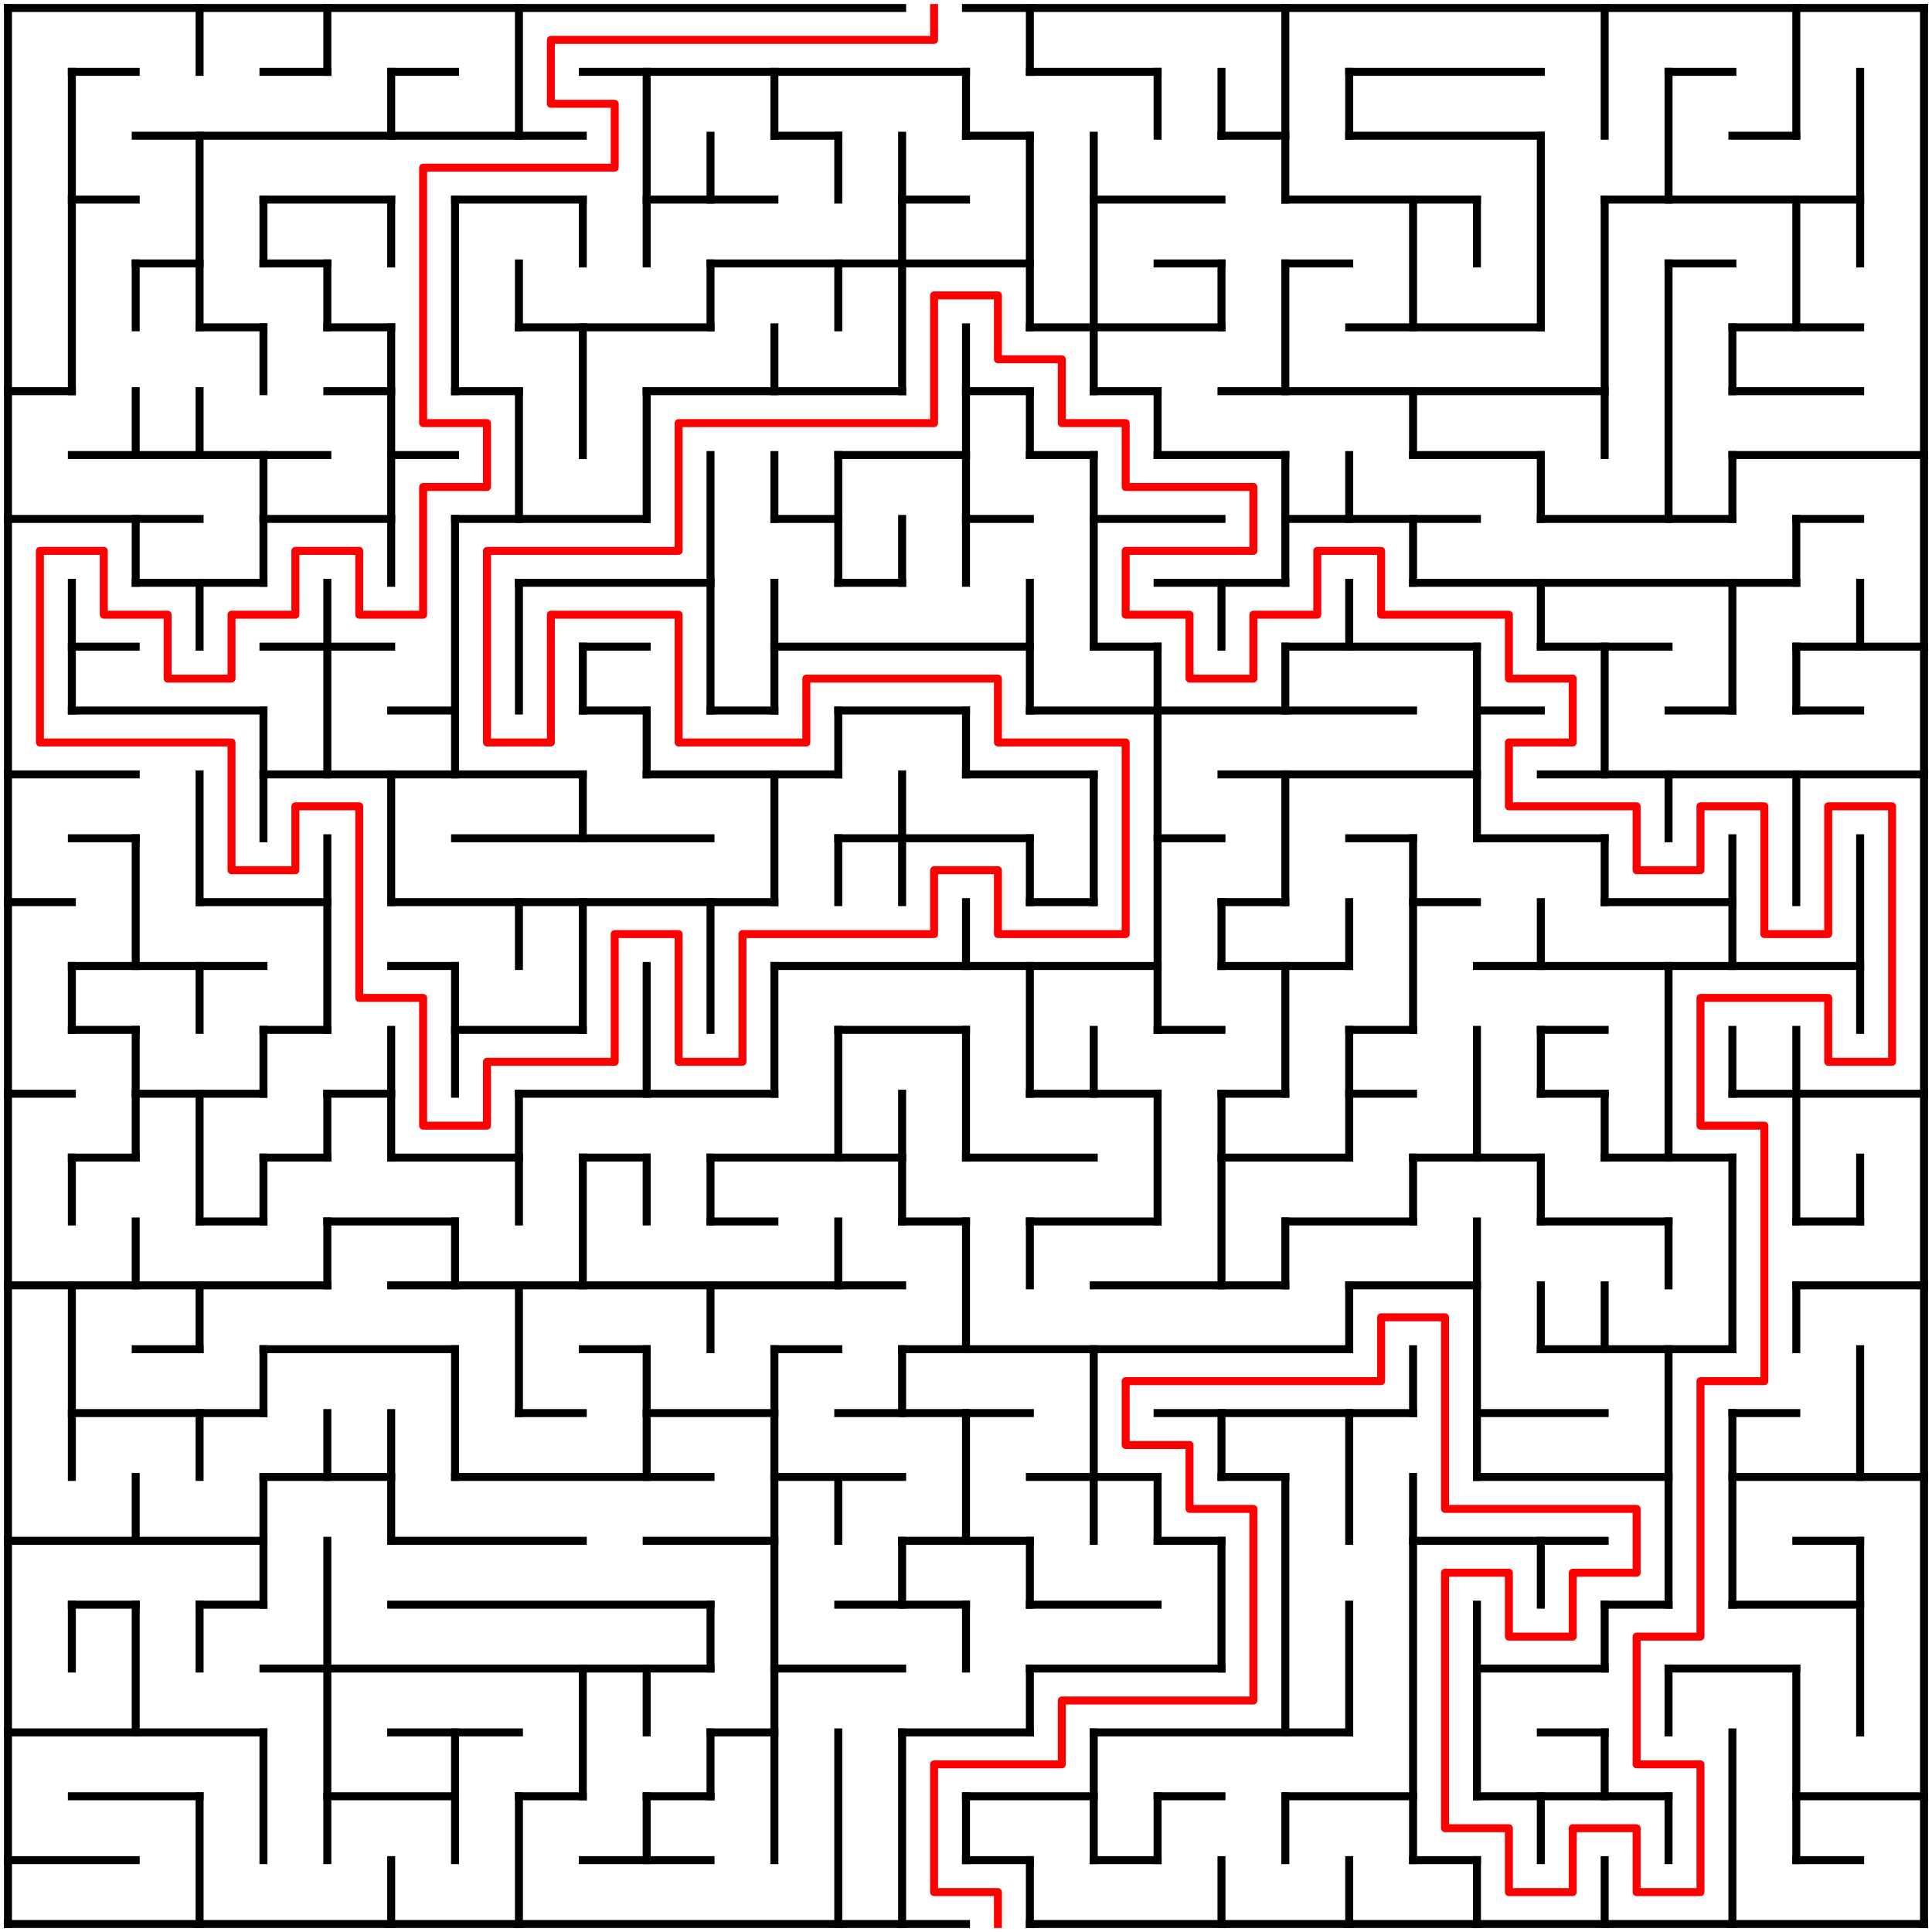 <?xml version="1.0" standalone="no"?>
<!DOCTYPE svg PUBLIC "-//W3C//DTD SVG 1.1//EN" "http://www.w3.org/Graphics/SVG/1.1/DTD/svg11.dtd">
<svg width="484" height="484" version="1.1" xmlns="http://www.w3.org/2000/svg">
  <title>30 by 30 orthogonal maze</title>
  <desc>30 by 30 orthogonal maze generated by The Maze Generator Website (http://www.mazegenerator.net/).</desc>
  <g fill="none" stroke="#000000" stroke-width="2" stroke-linecap="square">
    <line x1="2" y1="2" x2="226" y2="2" />
    <line x1="242" y1="2" x2="482" y2="2" />
    <line x1="18" y1="18" x2="34" y2="18" />
    <line x1="66" y1="18" x2="82" y2="18" />
    <line x1="98" y1="18" x2="114" y2="18" />
    <line x1="146" y1="18" x2="242" y2="18" />
    <line x1="258" y1="18" x2="290" y2="18" />
    <line x1="338" y1="18" x2="386" y2="18" />
    <line x1="418" y1="18" x2="434" y2="18" />
    <line x1="34" y1="34" x2="146" y2="34" />
    <line x1="194" y1="34" x2="210" y2="34" />
    <line x1="242" y1="34" x2="258" y2="34" />
    <line x1="306" y1="34" x2="322" y2="34" />
    <line x1="338" y1="34" x2="386" y2="34" />
    <line x1="434" y1="34" x2="450" y2="34" />
    <line x1="18" y1="50" x2="34" y2="50" />
    <line x1="66" y1="50" x2="98" y2="50" />
    <line x1="114" y1="50" x2="146" y2="50" />
    <line x1="162" y1="50" x2="194" y2="50" />
    <line x1="226" y1="50" x2="242" y2="50" />
    <line x1="274" y1="50" x2="306" y2="50" />
    <line x1="322" y1="50" x2="370" y2="50" />
    <line x1="402" y1="50" x2="466" y2="50" />
    <line x1="34" y1="66" x2="50" y2="66" />
    <line x1="66" y1="66" x2="82" y2="66" />
    <line x1="178" y1="66" x2="258" y2="66" />
    <line x1="290" y1="66" x2="306" y2="66" />
    <line x1="322" y1="66" x2="338" y2="66" />
    <line x1="418" y1="66" x2="434" y2="66" />
    <line x1="50" y1="82" x2="66" y2="82" />
    <line x1="82" y1="82" x2="98" y2="82" />
    <line x1="130" y1="82" x2="178" y2="82" />
    <line x1="258" y1="82" x2="306" y2="82" />
    <line x1="338" y1="82" x2="386" y2="82" />
    <line x1="434" y1="82" x2="466" y2="82" />
    <line x1="2" y1="98" x2="18" y2="98" />
    <line x1="82" y1="98" x2="98" y2="98" />
    <line x1="114" y1="98" x2="130" y2="98" />
    <line x1="162" y1="98" x2="226" y2="98" />
    <line x1="242" y1="98" x2="258" y2="98" />
    <line x1="274" y1="98" x2="290" y2="98" />
    <line x1="306" y1="98" x2="402" y2="98" />
    <line x1="434" y1="98" x2="466" y2="98" />
    <line x1="18" y1="114" x2="82" y2="114" />
    <line x1="98" y1="114" x2="114" y2="114" />
    <line x1="210" y1="114" x2="242" y2="114" />
    <line x1="258" y1="114" x2="274" y2="114" />
    <line x1="290" y1="114" x2="322" y2="114" />
    <line x1="354" y1="114" x2="386" y2="114" />
    <line x1="434" y1="114" x2="482" y2="114" />
    <line x1="2" y1="130" x2="50" y2="130" />
    <line x1="66" y1="130" x2="98" y2="130" />
    <line x1="114" y1="130" x2="162" y2="130" />
    <line x1="194" y1="130" x2="210" y2="130" />
    <line x1="242" y1="130" x2="258" y2="130" />
    <line x1="274" y1="130" x2="306" y2="130" />
    <line x1="322" y1="130" x2="370" y2="130" />
    <line x1="386" y1="130" x2="434" y2="130" />
    <line x1="450" y1="130" x2="466" y2="130" />
    <line x1="34" y1="146" x2="66" y2="146" />
    <line x1="130" y1="146" x2="178" y2="146" />
    <line x1="210" y1="146" x2="226" y2="146" />
    <line x1="290" y1="146" x2="322" y2="146" />
    <line x1="354" y1="146" x2="450" y2="146" />
    <line x1="18" y1="162" x2="34" y2="162" />
    <line x1="66" y1="162" x2="98" y2="162" />
    <line x1="146" y1="162" x2="162" y2="162" />
    <line x1="194" y1="162" x2="258" y2="162" />
    <line x1="274" y1="162" x2="290" y2="162" />
    <line x1="322" y1="162" x2="370" y2="162" />
    <line x1="386" y1="162" x2="418" y2="162" />
    <line x1="450" y1="162" x2="482" y2="162" />
    <line x1="18" y1="178" x2="66" y2="178" />
    <line x1="98" y1="178" x2="114" y2="178" />
    <line x1="146" y1="178" x2="162" y2="178" />
    <line x1="178" y1="178" x2="194" y2="178" />
    <line x1="210" y1="178" x2="242" y2="178" />
    <line x1="258" y1="178" x2="354" y2="178" />
    <line x1="370" y1="178" x2="386" y2="178" />
    <line x1="418" y1="178" x2="434" y2="178" />
    <line x1="450" y1="178" x2="466" y2="178" />
    <line x1="2" y1="194" x2="34" y2="194" />
    <line x1="66" y1="194" x2="146" y2="194" />
    <line x1="162" y1="194" x2="210" y2="194" />
    <line x1="242" y1="194" x2="274" y2="194" />
    <line x1="306" y1="194" x2="370" y2="194" />
    <line x1="386" y1="194" x2="482" y2="194" />
    <line x1="18" y1="210" x2="34" y2="210" />
    <line x1="114" y1="210" x2="178" y2="210" />
    <line x1="210" y1="210" x2="258" y2="210" />
    <line x1="290" y1="210" x2="306" y2="210" />
    <line x1="338" y1="210" x2="354" y2="210" />
    <line x1="370" y1="210" x2="402" y2="210" />
    <line x1="2" y1="226" x2="18" y2="226" />
    <line x1="50" y1="226" x2="82" y2="226" />
    <line x1="98" y1="226" x2="194" y2="226" />
    <line x1="258" y1="226" x2="274" y2="226" />
    <line x1="306" y1="226" x2="322" y2="226" />
    <line x1="354" y1="226" x2="370" y2="226" />
    <line x1="402" y1="226" x2="434" y2="226" />
    <line x1="18" y1="242" x2="66" y2="242" />
    <line x1="98" y1="242" x2="114" y2="242" />
    <line x1="194" y1="242" x2="290" y2="242" />
    <line x1="306" y1="242" x2="338" y2="242" />
    <line x1="370" y1="242" x2="466" y2="242" />
    <line x1="18" y1="258" x2="34" y2="258" />
    <line x1="66" y1="258" x2="82" y2="258" />
    <line x1="114" y1="258" x2="146" y2="258" />
    <line x1="210" y1="258" x2="242" y2="258" />
    <line x1="290" y1="258" x2="306" y2="258" />
    <line x1="338" y1="258" x2="354" y2="258" />
    <line x1="386" y1="258" x2="402" y2="258" />
    <line x1="2" y1="274" x2="18" y2="274" />
    <line x1="34" y1="274" x2="66" y2="274" />
    <line x1="82" y1="274" x2="98" y2="274" />
    <line x1="130" y1="274" x2="194" y2="274" />
    <line x1="258" y1="274" x2="290" y2="274" />
    <line x1="306" y1="274" x2="322" y2="274" />
    <line x1="338" y1="274" x2="354" y2="274" />
    <line x1="386" y1="274" x2="402" y2="274" />
    <line x1="434" y1="274" x2="482" y2="274" />
    <line x1="18" y1="290" x2="34" y2="290" />
    <line x1="66" y1="290" x2="82" y2="290" />
    <line x1="98" y1="290" x2="130" y2="290" />
    <line x1="146" y1="290" x2="162" y2="290" />
    <line x1="178" y1="290" x2="226" y2="290" />
    <line x1="242" y1="290" x2="274" y2="290" />
    <line x1="306" y1="290" x2="338" y2="290" />
    <line x1="354" y1="290" x2="386" y2="290" />
    <line x1="402" y1="290" x2="434" y2="290" />
    <line x1="50" y1="306" x2="66" y2="306" />
    <line x1="82" y1="306" x2="114" y2="306" />
    <line x1="178" y1="306" x2="194" y2="306" />
    <line x1="226" y1="306" x2="242" y2="306" />
    <line x1="258" y1="306" x2="290" y2="306" />
    <line x1="322" y1="306" x2="354" y2="306" />
    <line x1="386" y1="306" x2="418" y2="306" />
    <line x1="450" y1="306" x2="466" y2="306" />
    <line x1="2" y1="322" x2="82" y2="322" />
    <line x1="98" y1="322" x2="226" y2="322" />
    <line x1="274" y1="322" x2="322" y2="322" />
    <line x1="338" y1="322" x2="370" y2="322" />
    <line x1="450" y1="322" x2="482" y2="322" />
    <line x1="34" y1="338" x2="50" y2="338" />
    <line x1="66" y1="338" x2="114" y2="338" />
    <line x1="146" y1="338" x2="162" y2="338" />
    <line x1="194" y1="338" x2="210" y2="338" />
    <line x1="226" y1="338" x2="338" y2="338" />
    <line x1="386" y1="338" x2="434" y2="338" />
    <line x1="18" y1="354" x2="66" y2="354" />
    <line x1="130" y1="354" x2="146" y2="354" />
    <line x1="162" y1="354" x2="194" y2="354" />
    <line x1="210" y1="354" x2="258" y2="354" />
    <line x1="290" y1="354" x2="354" y2="354" />
    <line x1="370" y1="354" x2="402" y2="354" />
    <line x1="434" y1="354" x2="450" y2="354" />
    <line x1="66" y1="370" x2="98" y2="370" />
    <line x1="114" y1="370" x2="178" y2="370" />
    <line x1="194" y1="370" x2="226" y2="370" />
    <line x1="258" y1="370" x2="290" y2="370" />
    <line x1="306" y1="370" x2="322" y2="370" />
    <line x1="370" y1="370" x2="418" y2="370" />
    <line x1="434" y1="370" x2="482" y2="370" />
    <line x1="2" y1="386" x2="66" y2="386" />
    <line x1="98" y1="386" x2="146" y2="386" />
    <line x1="162" y1="386" x2="194" y2="386" />
    <line x1="226" y1="386" x2="258" y2="386" />
    <line x1="290" y1="386" x2="306" y2="386" />
    <line x1="354" y1="386" x2="402" y2="386" />
    <line x1="450" y1="386" x2="466" y2="386" />
    <line x1="18" y1="402" x2="34" y2="402" />
    <line x1="50" y1="402" x2="66" y2="402" />
    <line x1="98" y1="402" x2="178" y2="402" />
    <line x1="210" y1="402" x2="242" y2="402" />
    <line x1="258" y1="402" x2="290" y2="402" />
    <line x1="402" y1="402" x2="418" y2="402" />
    <line x1="434" y1="402" x2="466" y2="402" />
    <line x1="66" y1="418" x2="178" y2="418" />
    <line x1="194" y1="418" x2="226" y2="418" />
    <line x1="258" y1="418" x2="306" y2="418" />
    <line x1="370" y1="418" x2="402" y2="418" />
    <line x1="418" y1="418" x2="450" y2="418" />
    <line x1="2" y1="434" x2="66" y2="434" />
    <line x1="98" y1="434" x2="130" y2="434" />
    <line x1="178" y1="434" x2="194" y2="434" />
    <line x1="226" y1="434" x2="258" y2="434" />
    <line x1="274" y1="434" x2="338" y2="434" />
    <line x1="386" y1="434" x2="402" y2="434" />
    <line x1="18" y1="450" x2="50" y2="450" />
    <line x1="82" y1="450" x2="114" y2="450" />
    <line x1="130" y1="450" x2="146" y2="450" />
    <line x1="162" y1="450" x2="178" y2="450" />
    <line x1="242" y1="450" x2="274" y2="450" />
    <line x1="290" y1="450" x2="306" y2="450" />
    <line x1="322" y1="450" x2="354" y2="450" />
    <line x1="370" y1="450" x2="418" y2="450" />
    <line x1="450" y1="450" x2="482" y2="450" />
    <line x1="2" y1="466" x2="34" y2="466" />
    <line x1="146" y1="466" x2="178" y2="466" />
    <line x1="242" y1="466" x2="258" y2="466" />
    <line x1="274" y1="466" x2="290" y2="466" />
    <line x1="354" y1="466" x2="370" y2="466" />
    <line x1="450" y1="466" x2="466" y2="466" />
    <line x1="2" y1="482" x2="242" y2="482" />
    <line x1="258" y1="482" x2="482" y2="482" />
    <line x1="2" y1="2" x2="2" y2="482" />
    <line x1="18" y1="18" x2="18" y2="98" />
    <line x1="18" y1="146" x2="18" y2="178" />
    <line x1="18" y1="242" x2="18" y2="258" />
    <line x1="18" y1="290" x2="18" y2="306" />
    <line x1="18" y1="322" x2="18" y2="370" />
    <line x1="18" y1="402" x2="18" y2="418" />
    <line x1="34" y1="66" x2="34" y2="82" />
    <line x1="34" y1="98" x2="34" y2="114" />
    <line x1="34" y1="130" x2="34" y2="146" />
    <line x1="34" y1="210" x2="34" y2="242" />
    <line x1="34" y1="258" x2="34" y2="290" />
    <line x1="34" y1="306" x2="34" y2="322" />
    <line x1="34" y1="370" x2="34" y2="386" />
    <line x1="34" y1="402" x2="34" y2="434" />
    <line x1="50" y1="2" x2="50" y2="18" />
    <line x1="50" y1="34" x2="50" y2="82" />
    <line x1="50" y1="98" x2="50" y2="114" />
    <line x1="50" y1="146" x2="50" y2="162" />
    <line x1="50" y1="194" x2="50" y2="226" />
    <line x1="50" y1="242" x2="50" y2="258" />
    <line x1="50" y1="274" x2="50" y2="306" />
    <line x1="50" y1="322" x2="50" y2="338" />
    <line x1="50" y1="354" x2="50" y2="370" />
    <line x1="50" y1="402" x2="50" y2="418" />
    <line x1="50" y1="450" x2="50" y2="482" />
    <line x1="66" y1="50" x2="66" y2="66" />
    <line x1="66" y1="82" x2="66" y2="98" />
    <line x1="66" y1="114" x2="66" y2="146" />
    <line x1="66" y1="178" x2="66" y2="210" />
    <line x1="66" y1="258" x2="66" y2="274" />
    <line x1="66" y1="290" x2="66" y2="306" />
    <line x1="66" y1="338" x2="66" y2="354" />
    <line x1="66" y1="370" x2="66" y2="402" />
    <line x1="66" y1="434" x2="66" y2="466" />
    <line x1="82" y1="2" x2="82" y2="18" />
    <line x1="82" y1="66" x2="82" y2="82" />
    <line x1="82" y1="146" x2="82" y2="194" />
    <line x1="82" y1="210" x2="82" y2="258" />
    <line x1="82" y1="274" x2="82" y2="290" />
    <line x1="82" y1="306" x2="82" y2="322" />
    <line x1="82" y1="354" x2="82" y2="370" />
    <line x1="82" y1="386" x2="82" y2="466" />
    <line x1="98" y1="18" x2="98" y2="34" />
    <line x1="98" y1="50" x2="98" y2="66" />
    <line x1="98" y1="82" x2="98" y2="146" />
    <line x1="98" y1="194" x2="98" y2="226" />
    <line x1="98" y1="258" x2="98" y2="290" />
    <line x1="98" y1="354" x2="98" y2="386" />
    <line x1="98" y1="466" x2="98" y2="482" />
    <line x1="114" y1="50" x2="114" y2="98" />
    <line x1="114" y1="130" x2="114" y2="194" />
    <line x1="114" y1="242" x2="114" y2="274" />
    <line x1="114" y1="306" x2="114" y2="322" />
    <line x1="114" y1="338" x2="114" y2="370" />
    <line x1="114" y1="434" x2="114" y2="466" />
    <line x1="130" y1="2" x2="130" y2="34" />
    <line x1="130" y1="66" x2="130" y2="82" />
    <line x1="130" y1="98" x2="130" y2="130" />
    <line x1="130" y1="146" x2="130" y2="178" />
    <line x1="130" y1="226" x2="130" y2="242" />
    <line x1="130" y1="274" x2="130" y2="306" />
    <line x1="130" y1="322" x2="130" y2="354" />
    <line x1="130" y1="450" x2="130" y2="482" />
    <line x1="146" y1="50" x2="146" y2="66" />
    <line x1="146" y1="82" x2="146" y2="114" />
    <line x1="146" y1="162" x2="146" y2="178" />
    <line x1="146" y1="194" x2="146" y2="210" />
    <line x1="146" y1="226" x2="146" y2="258" />
    <line x1="146" y1="290" x2="146" y2="322" />
    <line x1="146" y1="418" x2="146" y2="450" />
    <line x1="162" y1="18" x2="162" y2="66" />
    <line x1="162" y1="98" x2="162" y2="130" />
    <line x1="162" y1="178" x2="162" y2="194" />
    <line x1="162" y1="242" x2="162" y2="274" />
    <line x1="162" y1="290" x2="162" y2="306" />
    <line x1="162" y1="338" x2="162" y2="370" />
    <line x1="162" y1="418" x2="162" y2="434" />
    <line x1="162" y1="450" x2="162" y2="466" />
    <line x1="178" y1="34" x2="178" y2="50" />
    <line x1="178" y1="66" x2="178" y2="82" />
    <line x1="178" y1="114" x2="178" y2="178" />
    <line x1="178" y1="226" x2="178" y2="258" />
    <line x1="178" y1="290" x2="178" y2="306" />
    <line x1="178" y1="322" x2="178" y2="338" />
    <line x1="178" y1="402" x2="178" y2="418" />
    <line x1="178" y1="434" x2="178" y2="450" />
    <line x1="194" y1="18" x2="194" y2="34" />
    <line x1="194" y1="82" x2="194" y2="98" />
    <line x1="194" y1="114" x2="194" y2="130" />
    <line x1="194" y1="146" x2="194" y2="178" />
    <line x1="194" y1="194" x2="194" y2="226" />
    <line x1="194" y1="242" x2="194" y2="274" />
    <line x1="194" y1="338" x2="194" y2="466" />
    <line x1="210" y1="34" x2="210" y2="50" />
    <line x1="210" y1="66" x2="210" y2="82" />
    <line x1="210" y1="114" x2="210" y2="146" />
    <line x1="210" y1="178" x2="210" y2="194" />
    <line x1="210" y1="210" x2="210" y2="226" />
    <line x1="210" y1="258" x2="210" y2="290" />
    <line x1="210" y1="306" x2="210" y2="322" />
    <line x1="210" y1="370" x2="210" y2="386" />
    <line x1="210" y1="434" x2="210" y2="482" />
    <line x1="226" y1="34" x2="226" y2="98" />
    <line x1="226" y1="130" x2="226" y2="146" />
    <line x1="226" y1="194" x2="226" y2="226" />
    <line x1="226" y1="274" x2="226" y2="306" />
    <line x1="226" y1="338" x2="226" y2="354" />
    <line x1="226" y1="386" x2="226" y2="402" />
    <line x1="226" y1="434" x2="226" y2="482" />
    <line x1="242" y1="18" x2="242" y2="34" />
    <line x1="242" y1="82" x2="242" y2="146" />
    <line x1="242" y1="178" x2="242" y2="194" />
    <line x1="242" y1="226" x2="242" y2="242" />
    <line x1="242" y1="258" x2="242" y2="290" />
    <line x1="242" y1="306" x2="242" y2="338" />
    <line x1="242" y1="354" x2="242" y2="386" />
    <line x1="242" y1="402" x2="242" y2="418" />
    <line x1="242" y1="450" x2="242" y2="466" />
    <line x1="258" y1="2" x2="258" y2="18" />
    <line x1="258" y1="34" x2="258" y2="82" />
    <line x1="258" y1="98" x2="258" y2="114" />
    <line x1="258" y1="146" x2="258" y2="178" />
    <line x1="258" y1="210" x2="258" y2="226" />
    <line x1="258" y1="242" x2="258" y2="274" />
    <line x1="258" y1="306" x2="258" y2="322" />
    <line x1="258" y1="386" x2="258" y2="402" />
    <line x1="258" y1="418" x2="258" y2="434" />
    <line x1="258" y1="466" x2="258" y2="482" />
    <line x1="274" y1="34" x2="274" y2="98" />
    <line x1="274" y1="114" x2="274" y2="162" />
    <line x1="274" y1="194" x2="274" y2="226" />
    <line x1="274" y1="258" x2="274" y2="274" />
    <line x1="274" y1="338" x2="274" y2="386" />
    <line x1="274" y1="434" x2="274" y2="466" />
    <line x1="290" y1="18" x2="290" y2="34" />
    <line x1="290" y1="98" x2="290" y2="114" />
    <line x1="290" y1="162" x2="290" y2="258" />
    <line x1="290" y1="274" x2="290" y2="306" />
    <line x1="290" y1="370" x2="290" y2="386" />
    <line x1="290" y1="450" x2="290" y2="466" />
    <line x1="306" y1="18" x2="306" y2="34" />
    <line x1="306" y1="66" x2="306" y2="82" />
    <line x1="306" y1="146" x2="306" y2="162" />
    <line x1="306" y1="226" x2="306" y2="242" />
    <line x1="306" y1="274" x2="306" y2="322" />
    <line x1="306" y1="354" x2="306" y2="370" />
    <line x1="306" y1="386" x2="306" y2="418" />
    <line x1="306" y1="466" x2="306" y2="482" />
    <line x1="322" y1="2" x2="322" y2="50" />
    <line x1="322" y1="66" x2="322" y2="98" />
    <line x1="322" y1="114" x2="322" y2="146" />
    <line x1="322" y1="162" x2="322" y2="178" />
    <line x1="322" y1="194" x2="322" y2="226" />
    <line x1="322" y1="242" x2="322" y2="274" />
    <line x1="322" y1="306" x2="322" y2="322" />
    <line x1="322" y1="370" x2="322" y2="434" />
    <line x1="322" y1="450" x2="322" y2="466" />
    <line x1="338" y1="18" x2="338" y2="34" />
    <line x1="338" y1="114" x2="338" y2="130" />
    <line x1="338" y1="146" x2="338" y2="162" />
    <line x1="338" y1="226" x2="338" y2="242" />
    <line x1="338" y1="258" x2="338" y2="290" />
    <line x1="338" y1="322" x2="338" y2="338" />
    <line x1="338" y1="354" x2="338" y2="386" />
    <line x1="338" y1="402" x2="338" y2="434" />
    <line x1="338" y1="466" x2="338" y2="482" />
    <line x1="354" y1="50" x2="354" y2="82" />
    <line x1="354" y1="98" x2="354" y2="114" />
    <line x1="354" y1="130" x2="354" y2="146" />
    <line x1="354" y1="210" x2="354" y2="258" />
    <line x1="354" y1="290" x2="354" y2="306" />
    <line x1="354" y1="338" x2="354" y2="354" />
    <line x1="354" y1="370" x2="354" y2="466" />
    <line x1="370" y1="50" x2="370" y2="66" />
    <line x1="370" y1="162" x2="370" y2="210" />
    <line x1="370" y1="258" x2="370" y2="290" />
    <line x1="370" y1="306" x2="370" y2="370" />
    <line x1="370" y1="402" x2="370" y2="450" />
    <line x1="370" y1="466" x2="370" y2="482" />
    <line x1="386" y1="34" x2="386" y2="82" />
    <line x1="386" y1="114" x2="386" y2="130" />
    <line x1="386" y1="146" x2="386" y2="162" />
    <line x1="386" y1="226" x2="386" y2="242" />
    <line x1="386" y1="258" x2="386" y2="274" />
    <line x1="386" y1="290" x2="386" y2="306" />
    <line x1="386" y1="322" x2="386" y2="338" />
    <line x1="386" y1="386" x2="386" y2="402" />
    <line x1="386" y1="450" x2="386" y2="466" />
    <line x1="402" y1="2" x2="402" y2="34" />
    <line x1="402" y1="50" x2="402" y2="114" />
    <line x1="402" y1="162" x2="402" y2="194" />
    <line x1="402" y1="210" x2="402" y2="226" />
    <line x1="402" y1="274" x2="402" y2="290" />
    <line x1="402" y1="322" x2="402" y2="338" />
    <line x1="402" y1="402" x2="402" y2="418" />
    <line x1="402" y1="434" x2="402" y2="450" />
    <line x1="402" y1="466" x2="402" y2="482" />
    <line x1="418" y1="18" x2="418" y2="50" />
    <line x1="418" y1="66" x2="418" y2="130" />
    <line x1="418" y1="194" x2="418" y2="210" />
    <line x1="418" y1="242" x2="418" y2="290" />
    <line x1="418" y1="306" x2="418" y2="322" />
    <line x1="418" y1="338" x2="418" y2="402" />
    <line x1="418" y1="418" x2="418" y2="434" />
    <line x1="418" y1="450" x2="418" y2="466" />
    <line x1="434" y1="82" x2="434" y2="98" />
    <line x1="434" y1="114" x2="434" y2="130" />
    <line x1="434" y1="146" x2="434" y2="178" />
    <line x1="434" y1="210" x2="434" y2="242" />
    <line x1="434" y1="258" x2="434" y2="274" />
    <line x1="434" y1="290" x2="434" y2="338" />
    <line x1="434" y1="354" x2="434" y2="402" />
    <line x1="434" y1="434" x2="434" y2="482" />
    <line x1="450" y1="2" x2="450" y2="34" />
    <line x1="450" y1="50" x2="450" y2="82" />
    <line x1="450" y1="130" x2="450" y2="146" />
    <line x1="450" y1="162" x2="450" y2="178" />
    <line x1="450" y1="194" x2="450" y2="226" />
    <line x1="450" y1="258" x2="450" y2="306" />
    <line x1="450" y1="322" x2="450" y2="338" />
    <line x1="450" y1="418" x2="450" y2="466" />
    <line x1="466" y1="18" x2="466" y2="66" />
    <line x1="466" y1="146" x2="466" y2="162" />
    <line x1="466" y1="210" x2="466" y2="258" />
    <line x1="466" y1="290" x2="466" y2="306" />
    <line x1="466" y1="338" x2="466" y2="370" />
    <line x1="466" y1="386" x2="466" y2="434" />
    <line x1="482" y1="2" x2="482" y2="482" />
  </g>
  <polyline fill="none" stroke="#ff0000" stroke-width="2" stroke-linecap="square" stroke-linejoin="round" points="234,2 234,10 138,10 138,26 154,26 154,42 106,42 106,106 122,106 122,122 106,122 106,154 90,154 90,138 74,138 74,154 58,154 58,170 42,170 42,154 26,154 26,138 10,138 10,186 58,186 58,218 74,218 74,202 90,202 90,250 106,250 106,282 122,282 122,266 154,266 154,234 170,234 170,266 186,266 186,234 234,234 234,218 250,218 250,234 282,234 282,186 250,186 250,170 202,170 202,186 170,186 170,154 138,154 138,186 122,186 122,138 170,138 170,106 234,106 234,74 250,74 250,90 266,90 266,106 282,106 282,122 314,122 314,138 282,138 282,154 298,154 298,170 314,170 314,154 330,154 330,138 346,138 346,154 378,154 378,170 394,170 394,186 378,186 378,202 410,202 410,218 426,218 426,202 442,202 442,234 458,234 458,202 474,202 474,266 458,266 458,250 426,250 426,282 442,282 442,346 426,346 426,410 410,410 410,442 426,442 426,474 410,474 410,458 394,458 394,474 378,474 378,458 362,458 362,394 378,394 378,410 394,410 394,394 410,394 410,378 362,378 362,330 346,330 346,346 282,346 282,362 298,362 298,378 314,378 314,426 266,426 266,442 234,442 234,474 250,474 250,482" />
</svg>
